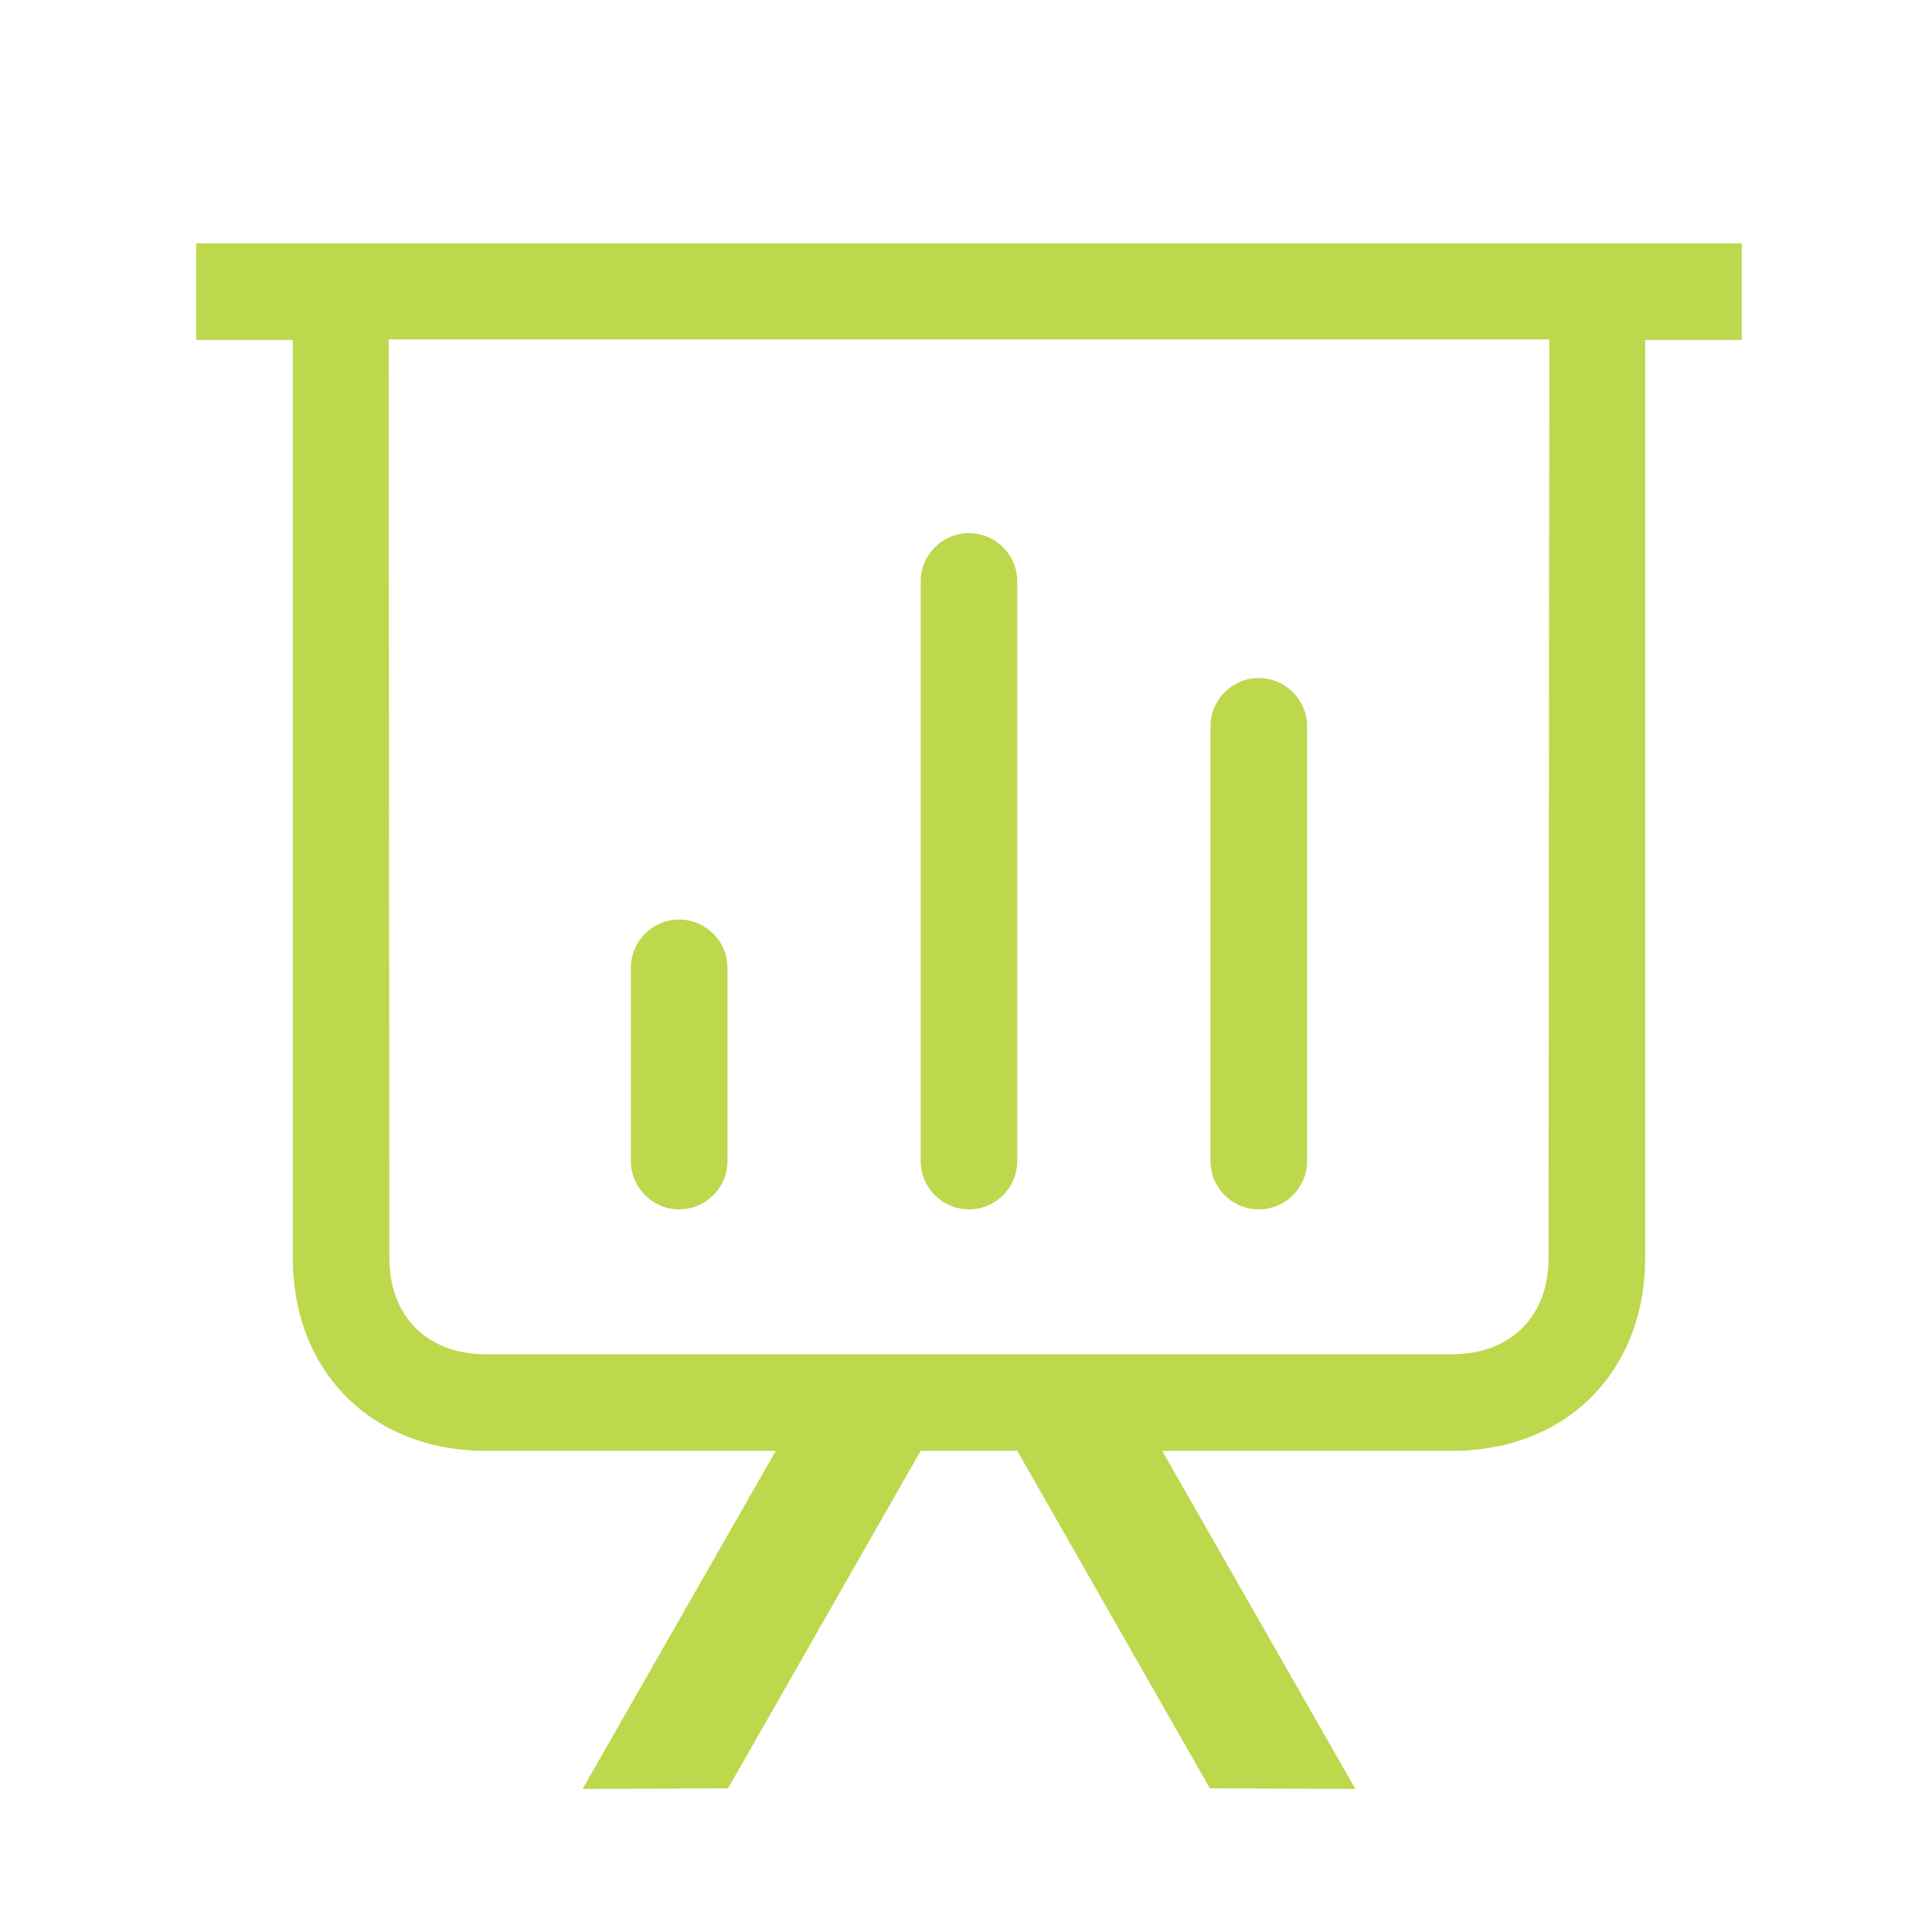 <?xml version="1.0" encoding="utf-8"?>
<!-- Generator: Adobe Illustrator 16.0.0, SVG Export Plug-In . SVG Version: 6.00 Build 0)  -->
<!DOCTYPE svg PUBLIC "-//W3C//DTD SVG 1.1//EN" "http://www.w3.org/Graphics/SVG/1.1/DTD/svg11.dtd">
<svg fill="#BDD84D" version="1.1" id="Layer_1" xmlns="http://www.w3.org/2000/svg" xmlns:xlink="http://www.w3.org/1999/xlink" x="0px" y="0px"
	 width="100px" height="100px" viewBox="0 0 100 100" enable-background="new 0 0 100 100" xml:space="preserve">
<g id="_x38__20_">
	<g>
		<path d="M50.154,62.596c1.38,0,2.5-1.12,2.5-2.5v-30c0-1.38-1.12-2.5-2.5-2.5s-2.5,1.12-2.5,2.5v30
			C47.654,61.476,48.774,62.596,50.154,62.596z M65.154,62.596c1.38,0,2.5-1.12,2.5-2.5v-22.5c0-1.38-1.12-2.5-2.5-2.5
			s-2.5,1.12-2.5,2.5v22.5C62.654,61.476,63.774,62.596,65.154,62.596z M35.154,62.596c1.38,0,2.5-1.12,2.5-2.5v-10
			c0-1.38-1.12-2.5-2.5-2.5s-2.5,1.12-2.5,2.5v10C32.654,61.476,33.774,62.596,35.154,62.596z M10.154,12.596v5h5
			c0,4.058,0,47.5,0,47.5c0,5.925,4.109,10,10,10h15l-10,17.5l7.529-0.032l9.971-17.468h5l9.97,17.468l7.53,0.032l-10-17.5h15
			c5.89,0,10-4.075,10-10c0,0,0-43.167,0-47.5h5v-5H10.154z M80.154,65.096c0,3.072-1.985,5-5,5h-50c-3.016,0-5-1.928-5-5
			c0,0-0.037-44.36-0.037-47.525h60.074C80.191,22.613,80.154,65.096,80.154,65.096z"/>
	</g>
</g>
</svg>
